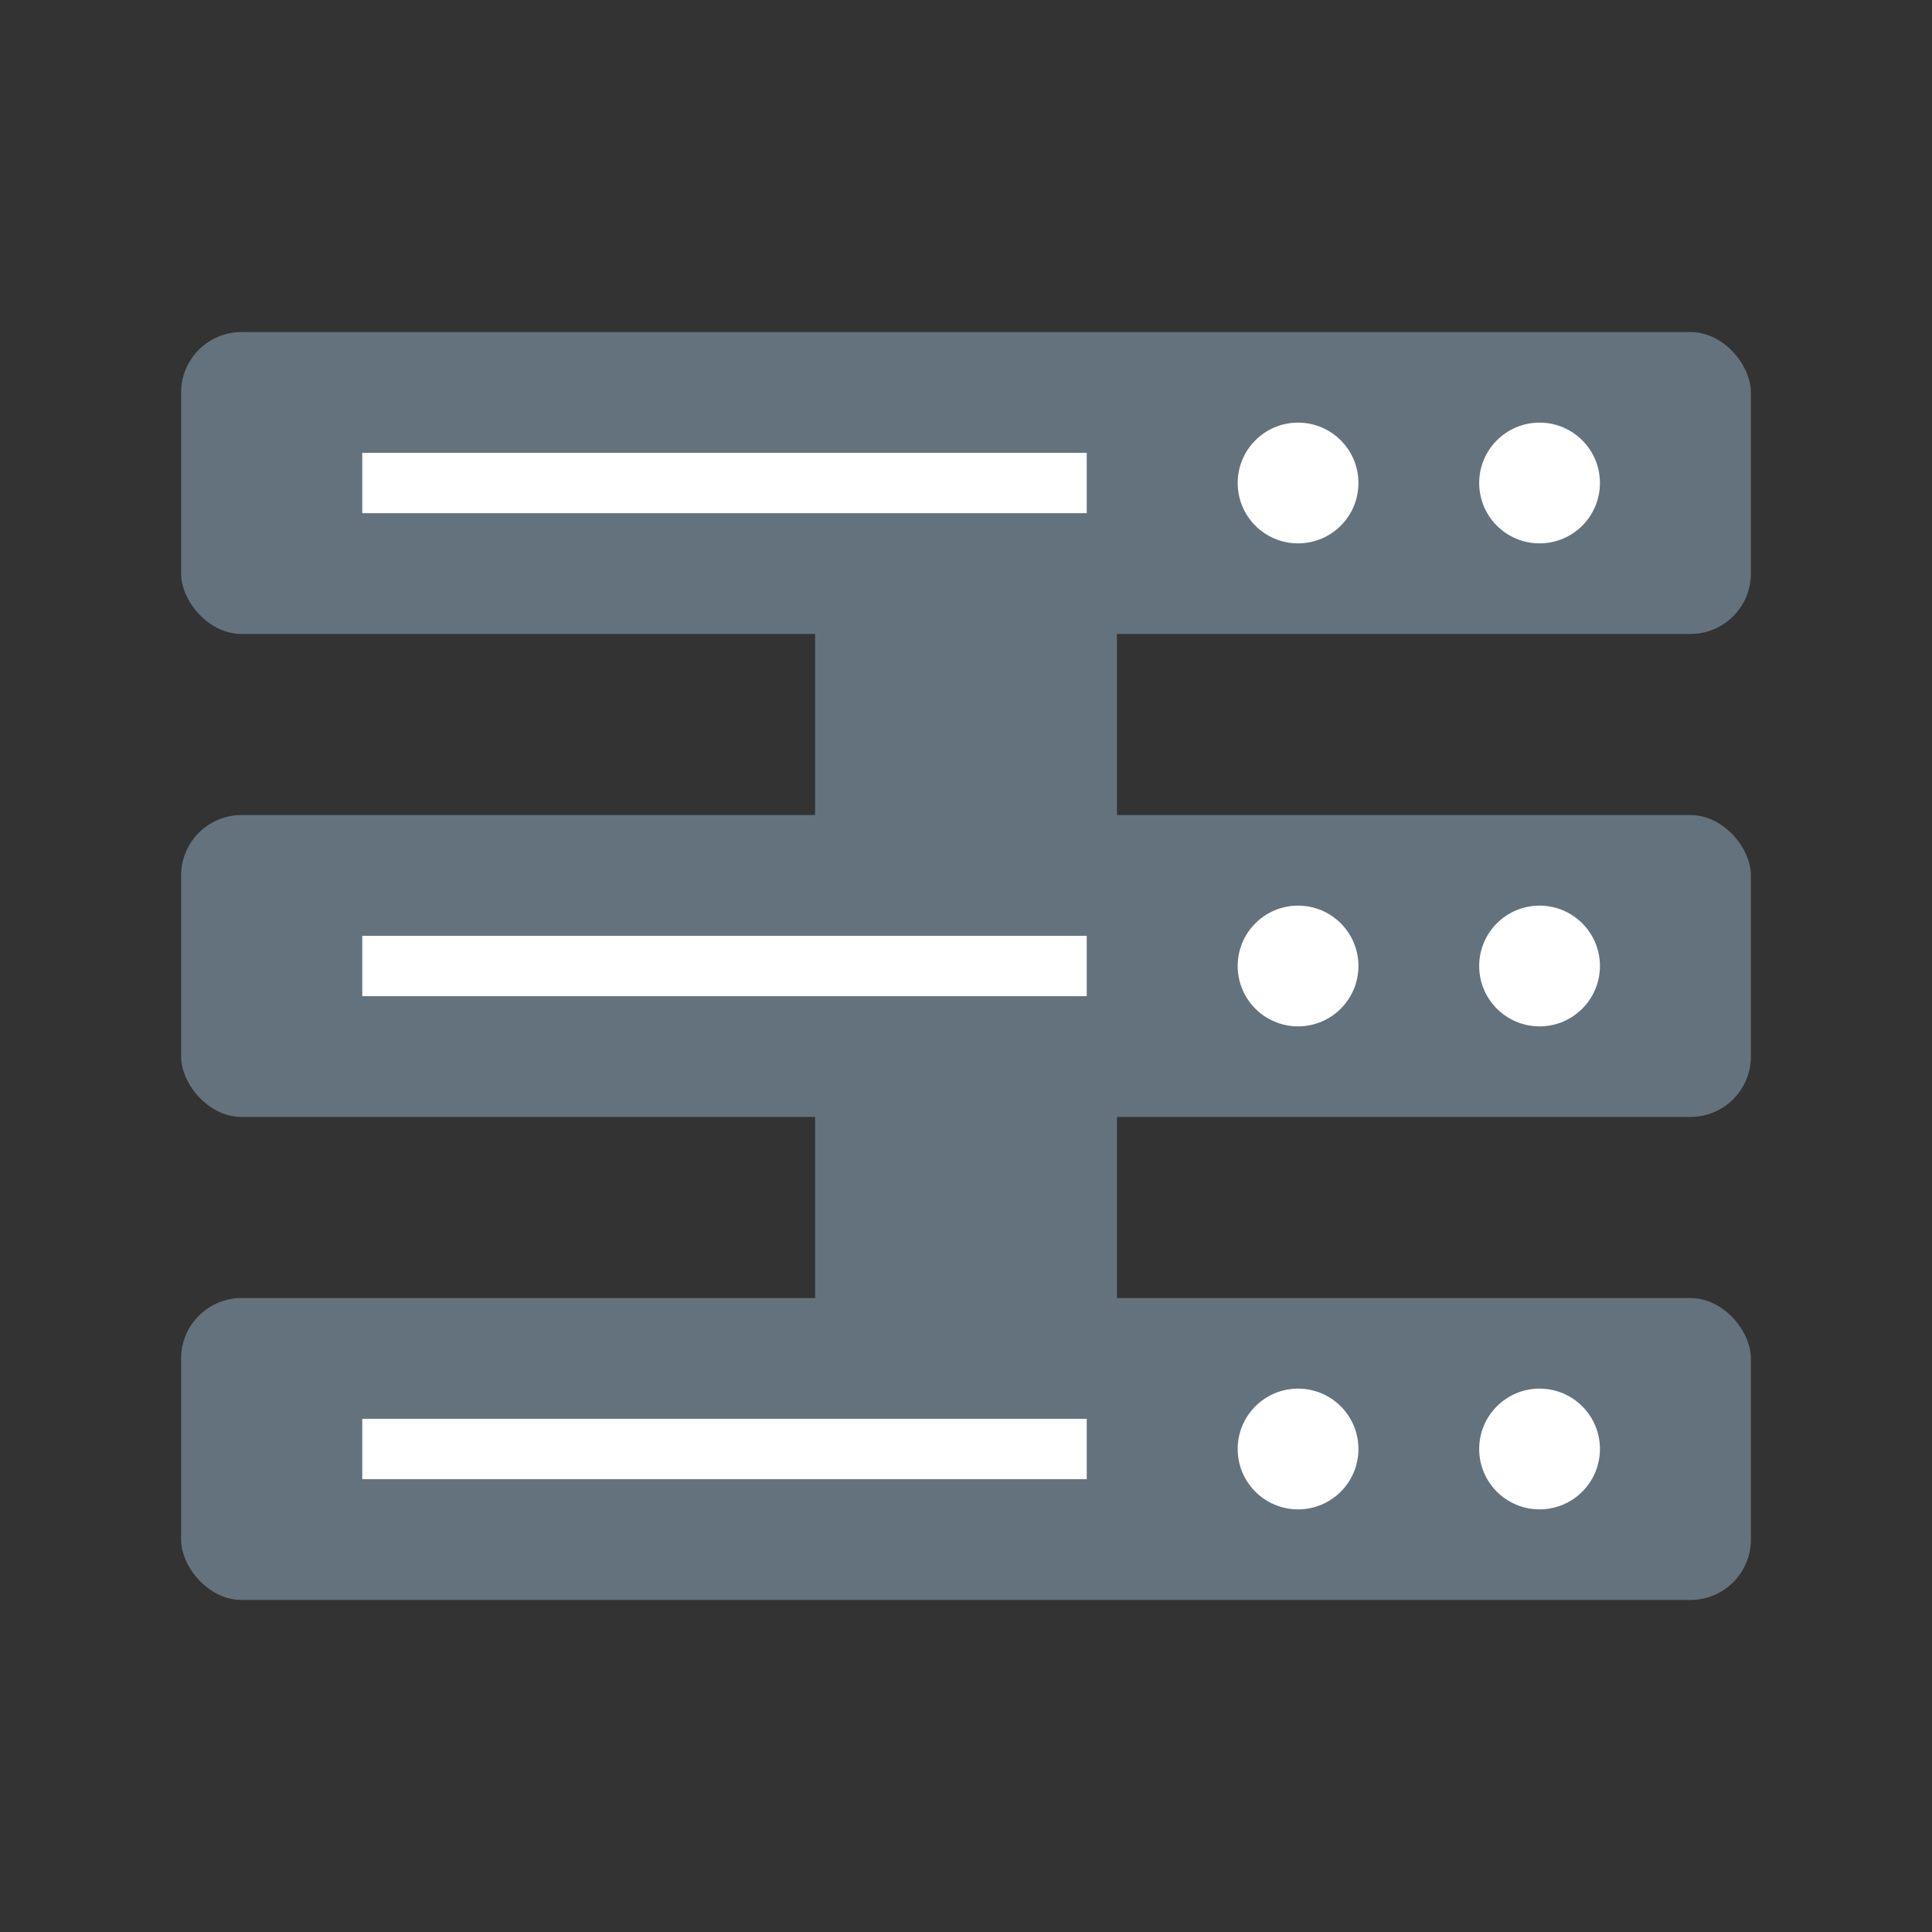 <?xml version="1.0" encoding="UTF-8" standalone="no"?>
<svg
   width="64"
   height="64"
   viewBox="0 0 64 64"
   id="svg2"
   version="1.1"
   inkscape:version="1.3.2 (091e20ef0f, 2023-11-25, custom)"
   sodipodi:docname="gnome-fs-server.svg"
   xmlns:inkscape="http://www.inkscape.org/namespaces/inkscape"
   xmlns:sodipodi="http://sodipodi.sourceforge.net/DTD/sodipodi-0.dtd"
   xmlns="http://www.w3.org/2000/svg"
   xmlns:svg="http://www.w3.org/2000/svg"
   xmlns:rdf="http://www.w3.org/1999/02/22-rdf-syntax-ns#"
   xmlns:cc="http://creativecommons.org/ns#"
   xmlns:dc="http://purl.org/dc/elements/1.1/">
  <rect x="0" y="0" width="64" height="64" fill="#333333" stroke="none"/>
  <defs
     id="defs20" />
  <sodipodi:namedview
     pagecolor="#ffffff"
     bordercolor="#666666"
     borderopacity="1"
     objecttolerance="10"
     gridtolerance="10"
     guidetolerance="10"
     inkscape:pageopacity="0"
     inkscape:pageshadow="2"
     inkscape:window-width="1260"
     inkscape:window-height="665"
     id="namedview18"
     showgrid="true"
     inkscape:zoom="6.6009457"
     inkscape:cx="23.027004"
     inkscape:cy="42.266671"
     inkscape:window-x="0"
     inkscape:window-y="0"
     inkscape:window-maximized="1"
     inkscape:current-layer="svg2"
     showguides="true"
     inkscape:guide-bbox="true"
     inkscape:snap-bbox="true"
     inkscape:snap-bbox-edge-midpoints="true"
     inkscape:bbox-nodes="true"
     inkscape:showpageshadow="2"
     inkscape:pagecheckerboard="0"
     inkscape:deskcolor="#d1d1d1">
    <inkscape:grid
       type="xygrid"
       id="grid3051"
       originx="0"
       originy="0"
       spacingy="1"
       spacingx="1"
       units="px"
       visible="true" />
  </sodipodi:namedview>
  <rect
     style="opacity:1;fill:#64727d;fill-opacity:1;stroke:none;stroke-width:0.722;stroke-miterlimit:4;stroke-dasharray:none;stroke-opacity:1;paint-order:stroke markers fill"
     id="rect903"
     width="38"
     height="10"
     x="13"
     y="-37"
     ry="2"
     transform="rotate(90)" />
  <rect
     ry="2"
     y="27"
     x="6"
     height="10"
     width="52"
     id="rect893"
     style="opacity:1;fill:#64727d;fill-opacity:1;stroke:none;stroke-width:0.845;stroke-miterlimit:4;stroke-dasharray:none;stroke-opacity:1;paint-order:stroke markers fill" />
  <rect
     style="opacity:1;fill:#64727d;fill-opacity:1;stroke:none;stroke-width:0.845;stroke-miterlimit:4;stroke-dasharray:none;stroke-opacity:1;paint-order:stroke markers fill"
     id="rect895"
     width="52"
     height="10"
     x="6"
     y="43"
     ry="2" />
  <rect
     style="opacity:1;fill:#64727d;fill-opacity:1;stroke:none;stroke-width:0.845;stroke-miterlimit:4;stroke-dasharray:none;stroke-opacity:1;paint-order:stroke markers fill"
     id="rect843"
     width="52"
     height="10"
     x="6"
     y="11"
     ry="2" />
  <rect
     y="15"
     x="12"
     height="2"
     width="24"
     id="rect4202"
     style="fill:#ffffff;fill-opacity:1;stroke:none;stroke-width:0.555" />
  <ellipse
     cy="16"
     cx="43"
     id="path4204"
     style="fill:#ffffff;fill-opacity:1;stroke:none;stroke-width:1"
     rx="2"
     ry="2" />
  <ellipse
     ry="2"
     rx="2"
     style="fill:#ffffff;fill-opacity:1;stroke:none;stroke-width:1"
     id="ellipse856"
     cx="51"
     cy="16" />
  <rect
     style="fill:#ffffff;fill-opacity:1;stroke:none;stroke-width:0.555"
     id="rect858"
     width="24"
     height="2"
     x="12"
     y="31" />
  <ellipse
     ry="2"
     rx="2"
     style="fill:#ffffff;fill-opacity:1;stroke:none;stroke-width:1"
     id="ellipse860"
     cx="43"
     cy="32" />
  <ellipse
     cy="32"
     cx="51"
     id="ellipse862"
     style="fill:#ffffff;fill-opacity:1;stroke:none;stroke-width:1"
     rx="2"
     ry="2" />
  <rect
     style="fill:#ffffff;fill-opacity:1;stroke:none;stroke-width:0.555"
     id="rect887"
     width="24"
     height="2"
     x="12"
     y="47" />
  <ellipse
     ry="2"
     rx="2"
     style="fill:#ffffff;fill-opacity:1;stroke:none;stroke-width:1"
     id="ellipse889"
     cx="43"
     cy="48" />
  <ellipse
     cy="48"
     cx="51"
     id="ellipse891"
     style="fill:#ffffff;fill-opacity:1;stroke:none;stroke-width:1"
     rx="2"
     ry="2" />
</svg>
